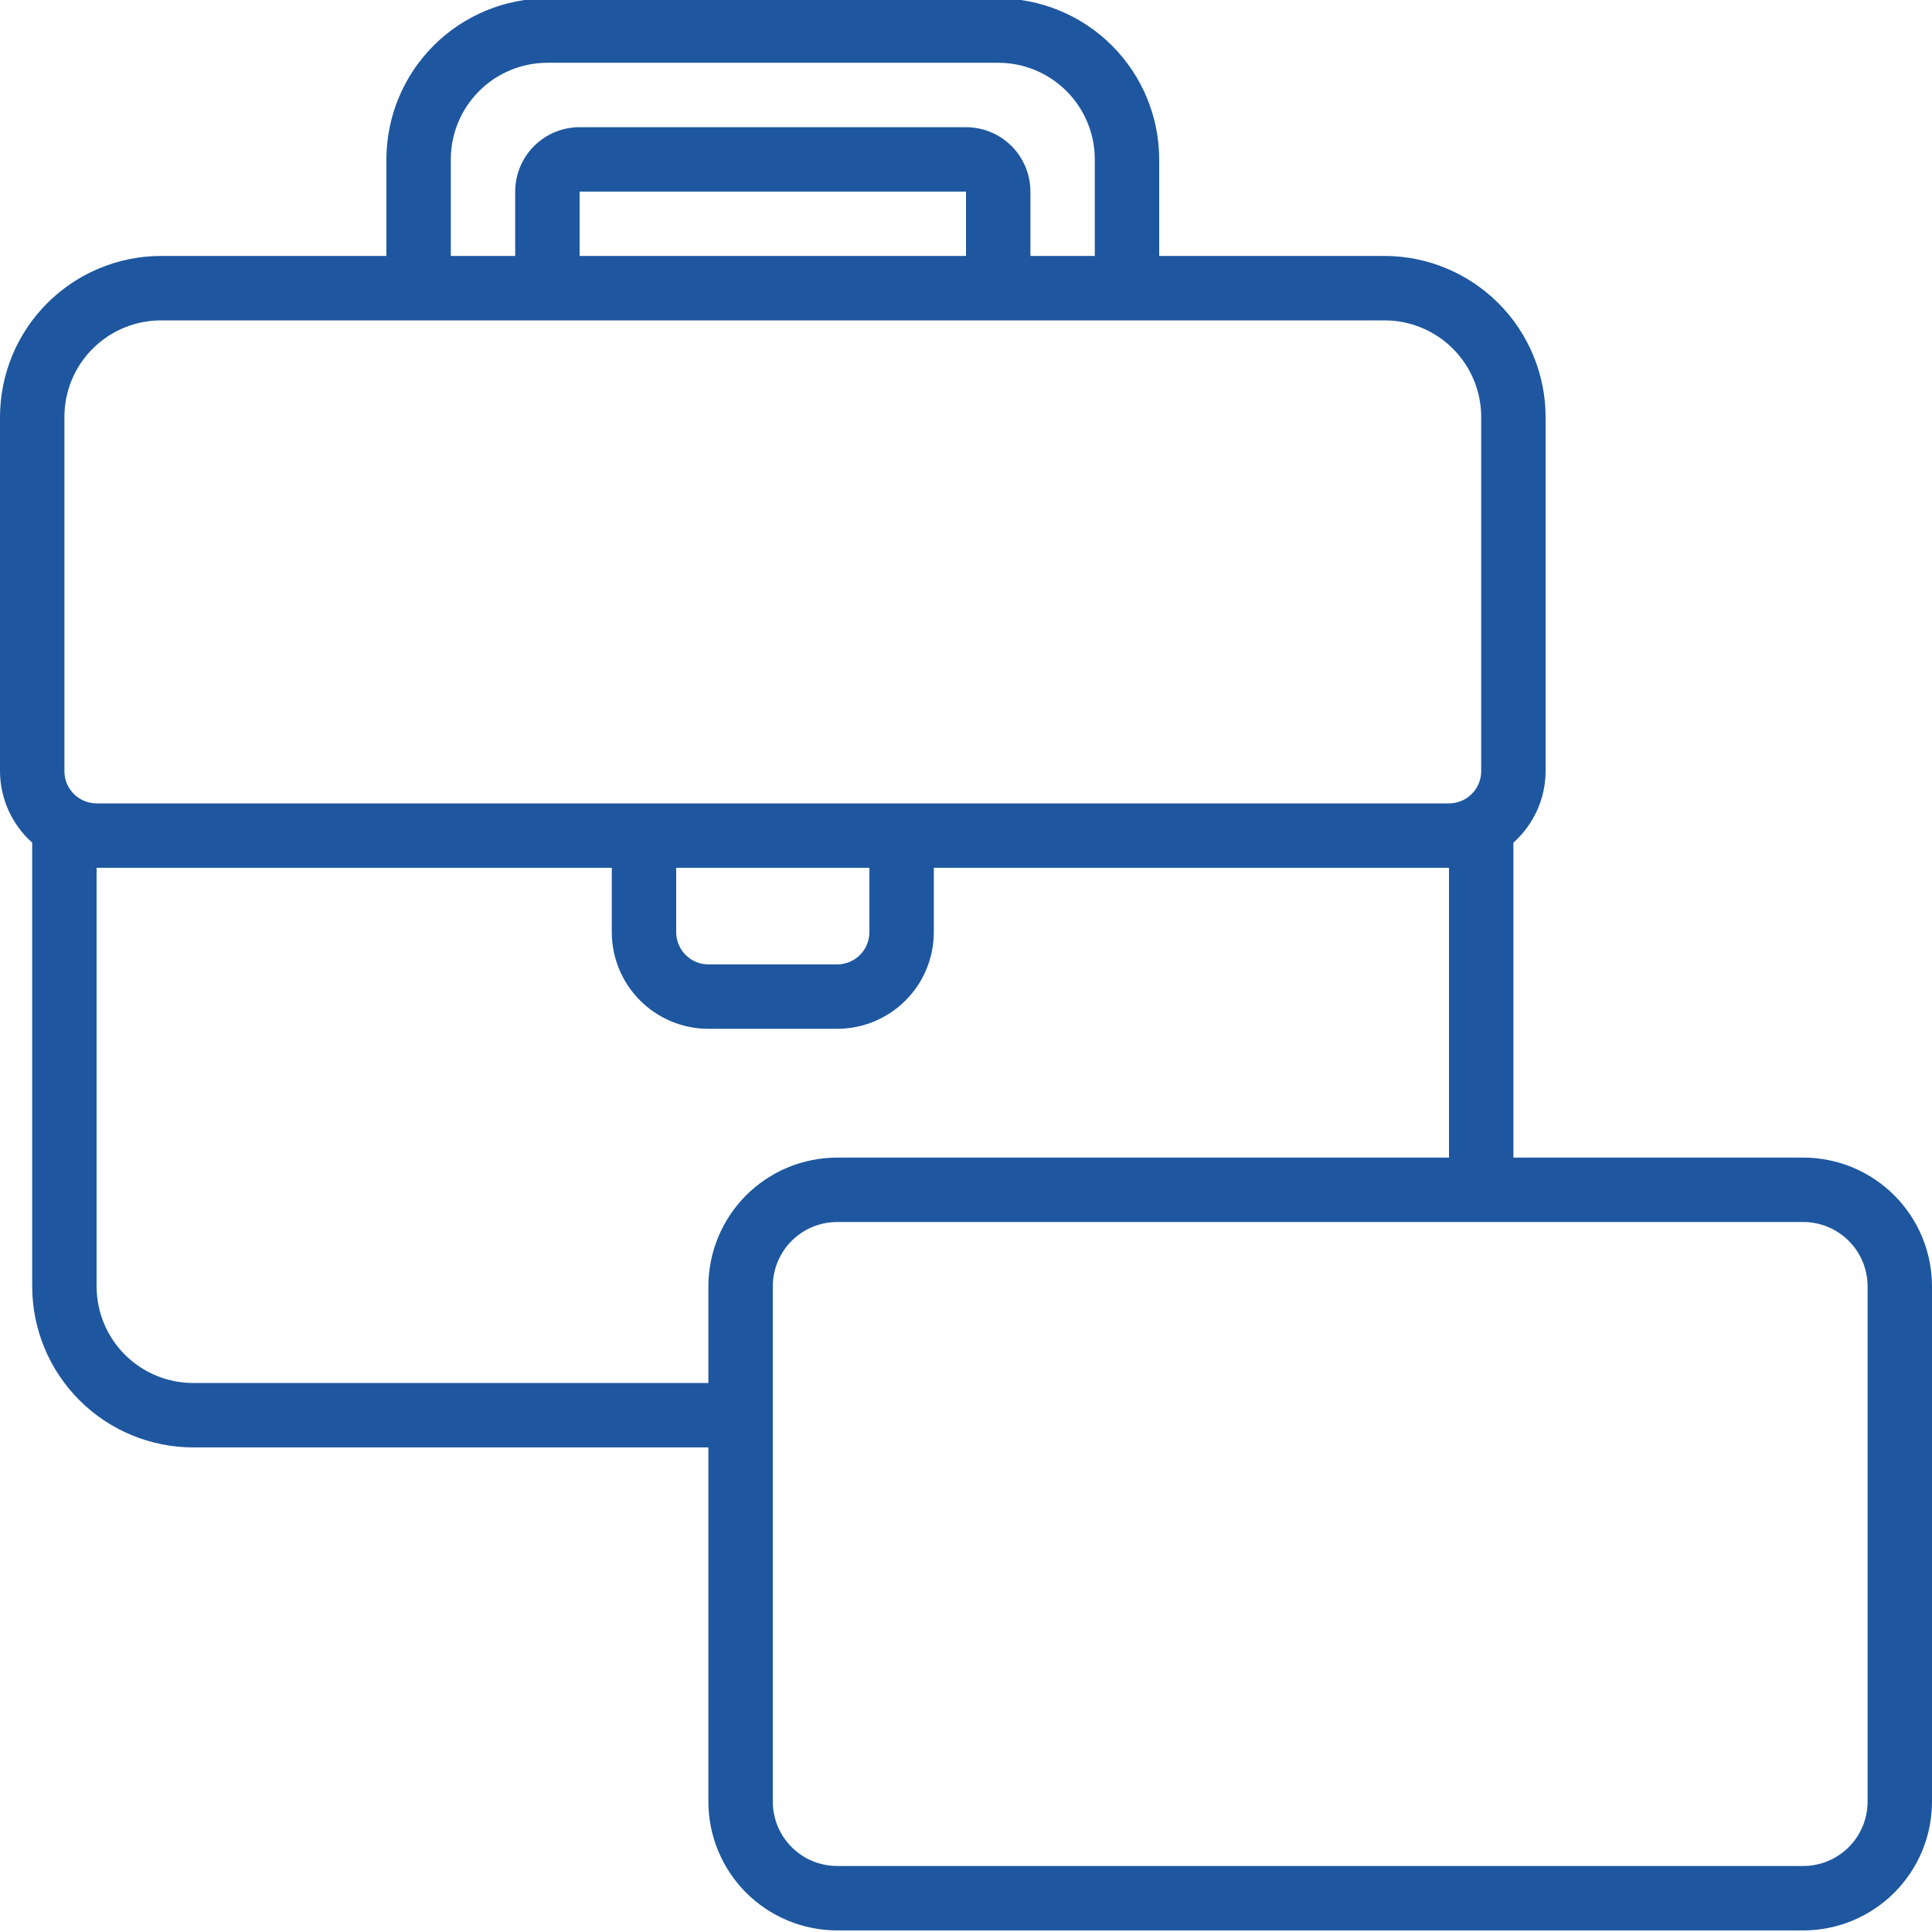 <svg width="59" height="59" viewBox="0 0 59 59" fill="none" xmlns="http://www.w3.org/2000/svg">
<path d="M55.067 35.351H46.217V25.733C46.525 25.459 46.772 25.122 46.941 24.746C47.111 24.37 47.199 23.962 47.2 23.55V12.733C47.198 11.43 46.68 10.18 45.758 9.259C44.836 8.337 43.587 7.818 42.283 7.816H35.4V4.867C35.398 3.563 34.88 2.314 33.958 1.392C33.036 0.47 31.787 -0.048 30.483 -0.05H16.717C15.413 -0.048 14.164 0.47 13.242 1.392C12.32 2.314 11.802 3.563 11.8 4.867V7.816H4.917C3.613 7.818 2.364 8.337 1.442 9.259C0.52 10.18 0.002 11.43 0 12.733L0 23.55C0.001 23.962 0.09 24.37 0.259 24.746C0.428 25.122 0.675 25.459 0.983 25.733V39.285C0.985 40.589 1.503 41.838 2.425 42.76C3.347 43.682 4.596 44.2 5.9 44.202H21.633V55.019C21.633 56.062 22.048 57.062 22.785 57.8C23.523 58.537 24.523 58.952 25.567 58.952H55.067C56.11 58.952 57.11 58.537 57.848 57.8C58.586 57.062 59 56.062 59 55.019V39.285C59 38.769 58.898 38.257 58.701 37.78C58.503 37.302 58.214 36.869 57.848 36.503C57.483 36.138 57.049 35.848 56.572 35.65C56.095 35.453 55.583 35.351 55.067 35.351ZM13.767 4.867C13.767 4.085 14.078 3.335 14.631 2.782C15.184 2.228 15.934 1.917 16.717 1.917H30.483C31.266 1.917 32.016 2.228 32.569 2.782C33.123 3.335 33.433 4.085 33.433 4.867V7.817H31.467V5.851C31.467 5.329 31.259 4.829 30.891 4.46C30.522 4.091 30.022 3.884 29.5 3.884H17.7C17.178 3.884 16.678 4.091 16.309 4.46C15.941 4.829 15.733 5.329 15.733 5.851V7.817H13.767V4.867ZM29.5 7.817H17.7V5.851H29.5V7.817ZM1.967 12.734C1.967 11.952 2.277 11.201 2.831 10.648C3.384 10.095 4.134 9.784 4.917 9.784H42.283C43.066 9.784 43.816 10.095 44.369 10.648C44.922 11.201 45.233 11.952 45.233 12.734V23.551C45.233 23.812 45.13 24.062 44.945 24.246C44.761 24.43 44.511 24.534 44.25 24.534H2.95C2.689 24.534 2.439 24.43 2.255 24.246C2.07 24.062 1.967 23.812 1.967 23.551V12.734ZM20.65 26.501H26.55V28.468C26.55 28.728 26.446 28.978 26.262 29.163C26.078 29.347 25.828 29.451 25.567 29.451H21.633C21.372 29.451 21.122 29.347 20.938 29.163C20.754 28.978 20.65 28.728 20.65 28.468V26.501ZM21.633 39.284V42.234H5.9C5.118 42.234 4.367 41.923 3.814 41.37C3.261 40.817 2.95 40.066 2.95 39.284V26.501H18.683V28.468C18.683 29.25 18.994 30 19.547 30.553C20.101 31.107 20.851 31.418 21.633 31.418H25.567C26.349 31.418 27.099 31.107 27.653 30.553C28.206 30 28.517 29.25 28.517 28.468V26.501H44.25V35.351H25.567C25.05 35.351 24.538 35.453 24.061 35.65C23.584 35.848 23.15 36.138 22.785 36.503C22.42 36.869 22.13 37.302 21.933 37.78C21.735 38.257 21.633 38.767 21.633 39.284ZM57.033 55.017C57.033 55.539 56.826 56.039 56.457 56.408C56.089 56.777 55.588 56.984 55.067 56.984H25.567C25.045 56.984 24.545 56.777 24.176 56.408C23.807 56.039 23.6 55.539 23.6 55.017V39.284C23.6 38.763 23.807 38.262 24.176 37.894C24.545 37.525 25.045 37.318 25.567 37.318H55.067C55.588 37.318 56.089 37.525 56.457 37.894C56.826 38.262 57.033 38.763 57.033 39.284V55.017Z" fill="#1E579F"/>
</svg>
